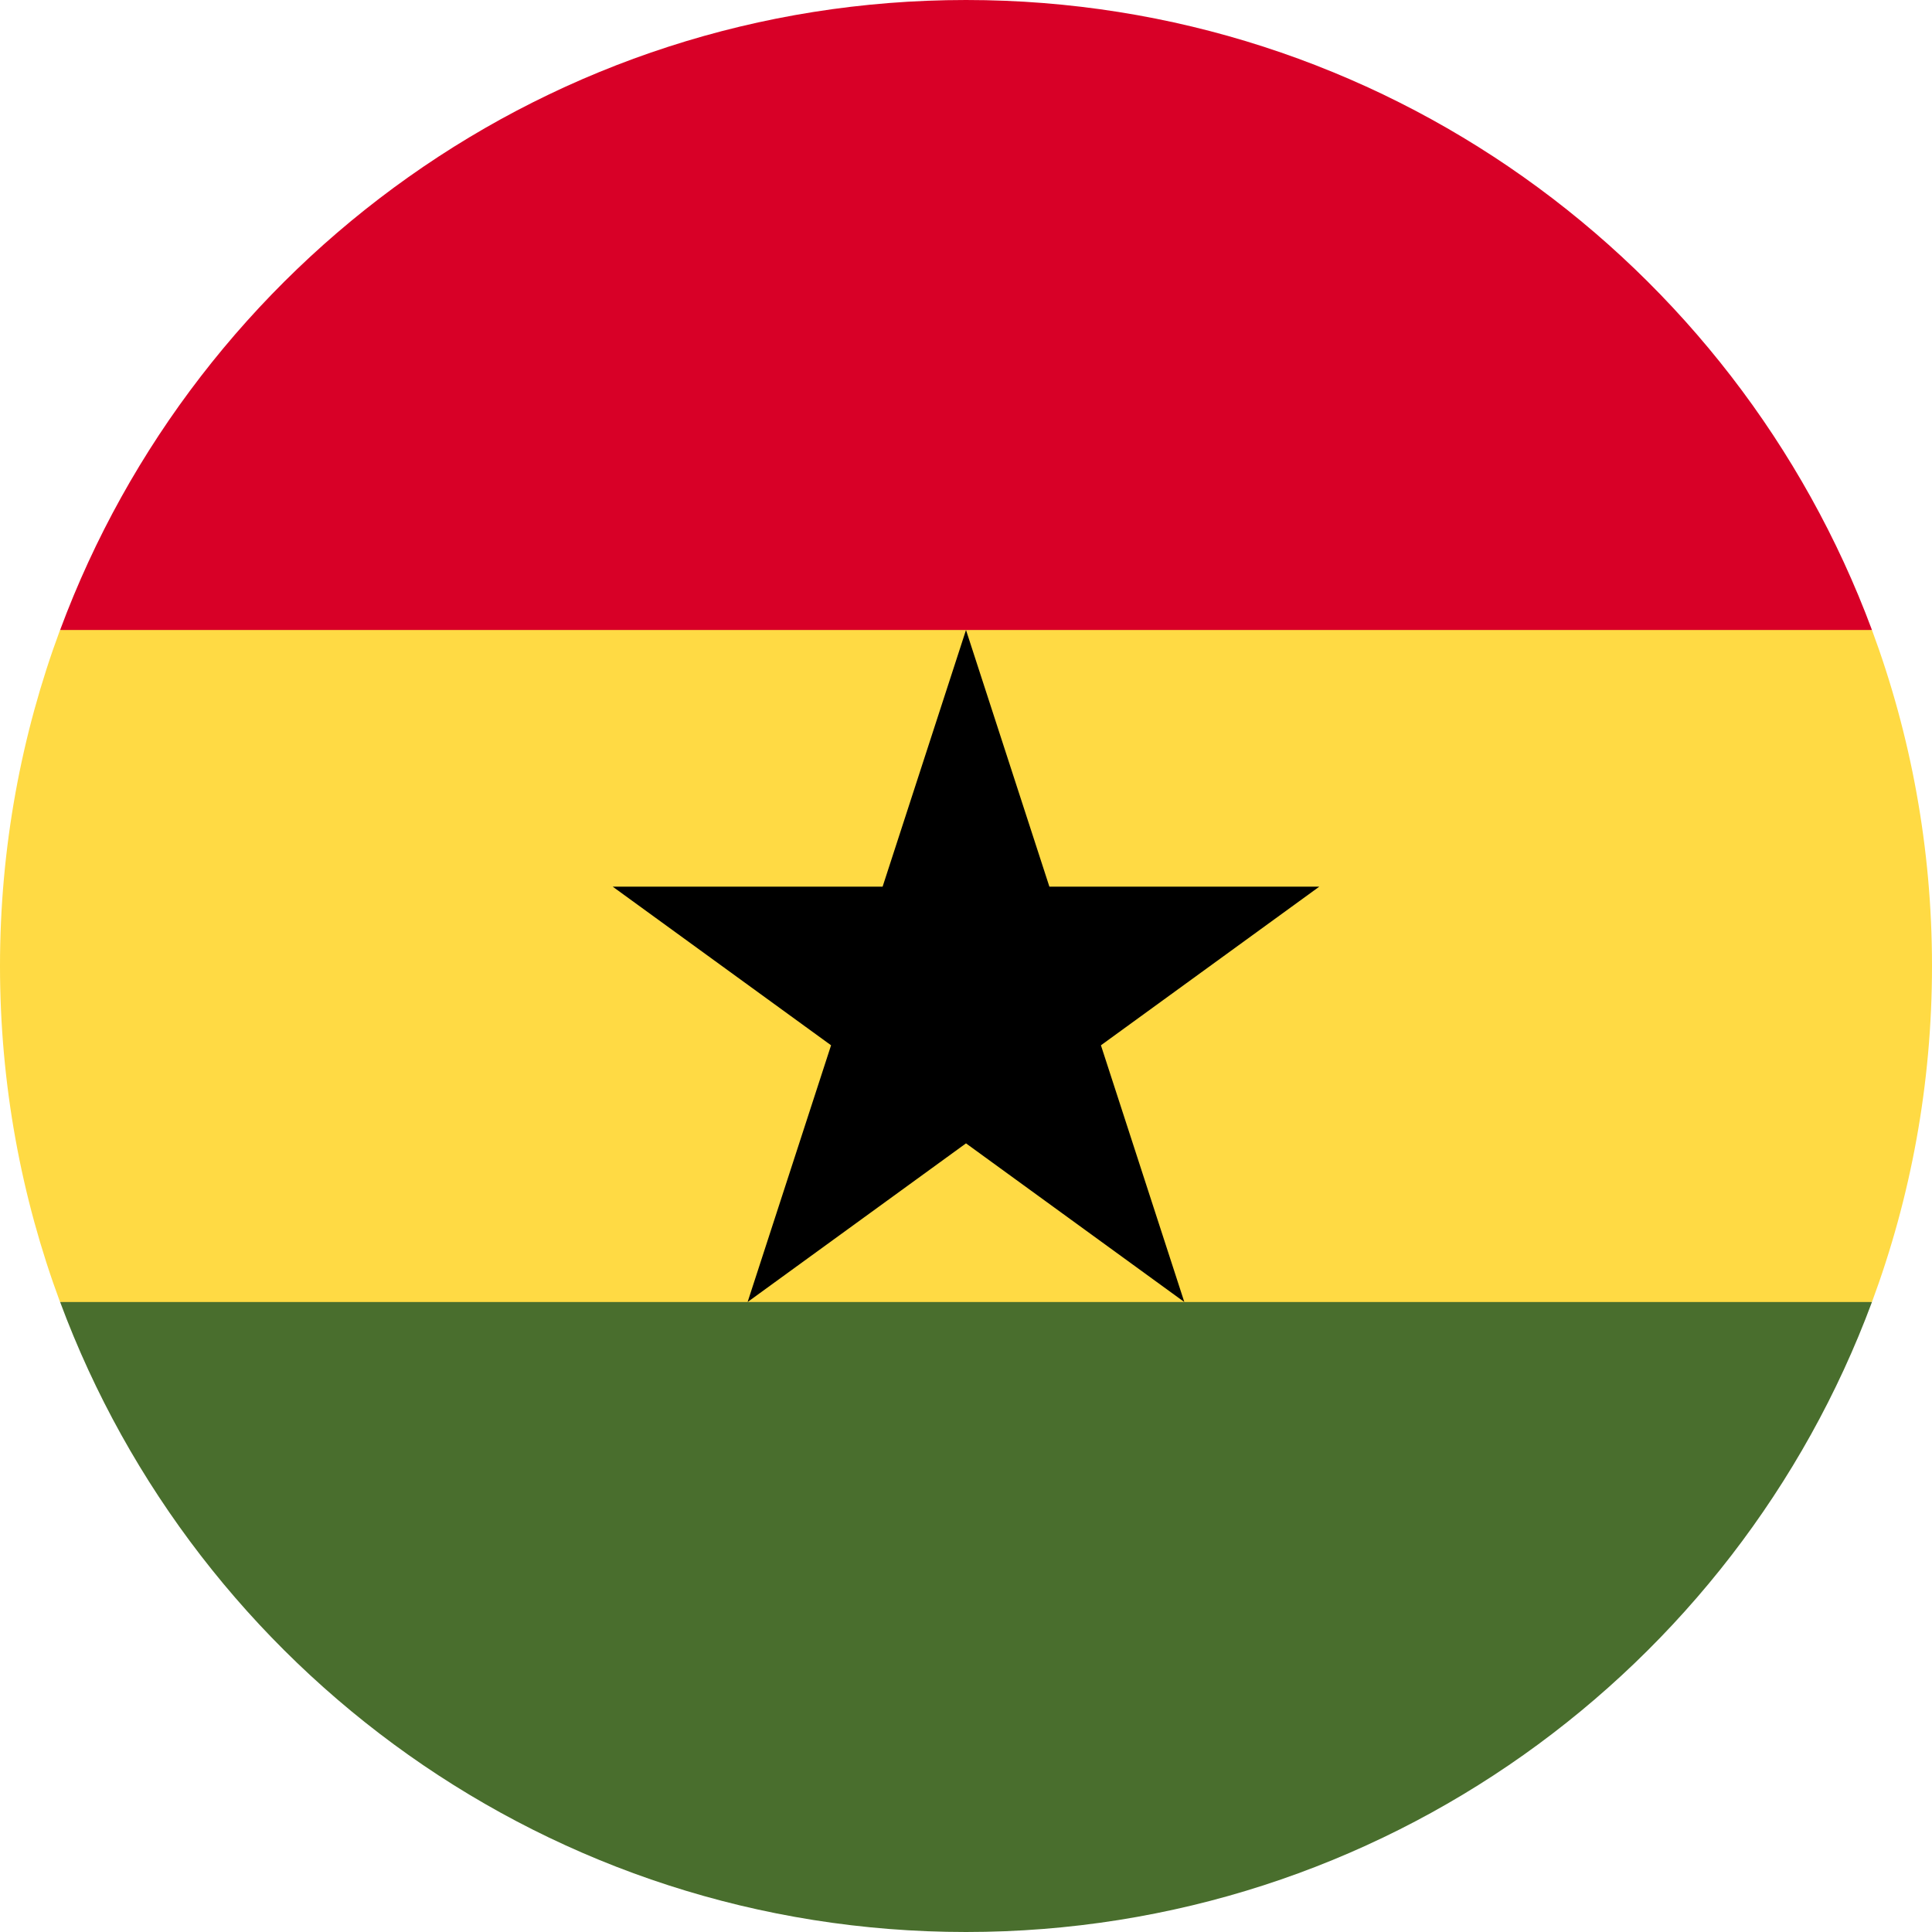 <svg width="25" height="25" viewBox="0 0 25 25" fill="none" xmlns="http://www.w3.org/2000/svg">
<g clip-path="url(#clip0)">
<path d="M0 12.5C0 14.029 0.275 15.494 0.777 16.848L12.5 17.391L24.223 16.848C24.725 15.494 25 14.029 25 12.5C25 10.971 24.725 9.506 24.223 8.152L12.5 7.609L0.777 8.152C0.275 9.506 0 10.971 0 12.5Z" fill="#FFDA44"/>
<path d="M12.5 0C7.126 0 2.544 3.392 0.778 8.152H24.223C22.456 3.392 17.875 0 12.5 0Z" fill="#D80027"/>
<path d="M24.223 16.848H0.778C2.544 21.608 7.126 25 12.5 25C17.875 25 22.456 21.608 24.223 16.848Z" fill="#496E2D"/>
<path d="M12.5 8.152L13.579 11.473H17.072L14.246 13.526L15.325 16.848L12.5 14.795L9.674 16.848L10.754 13.526L7.928 11.473H11.421L12.5 8.152Z" fill="black"/>
</g>
<defs>
<clipPath id="clip0">
<rect width="25" height="25" fill="white"/>
</clipPath>
</defs>
</svg>

